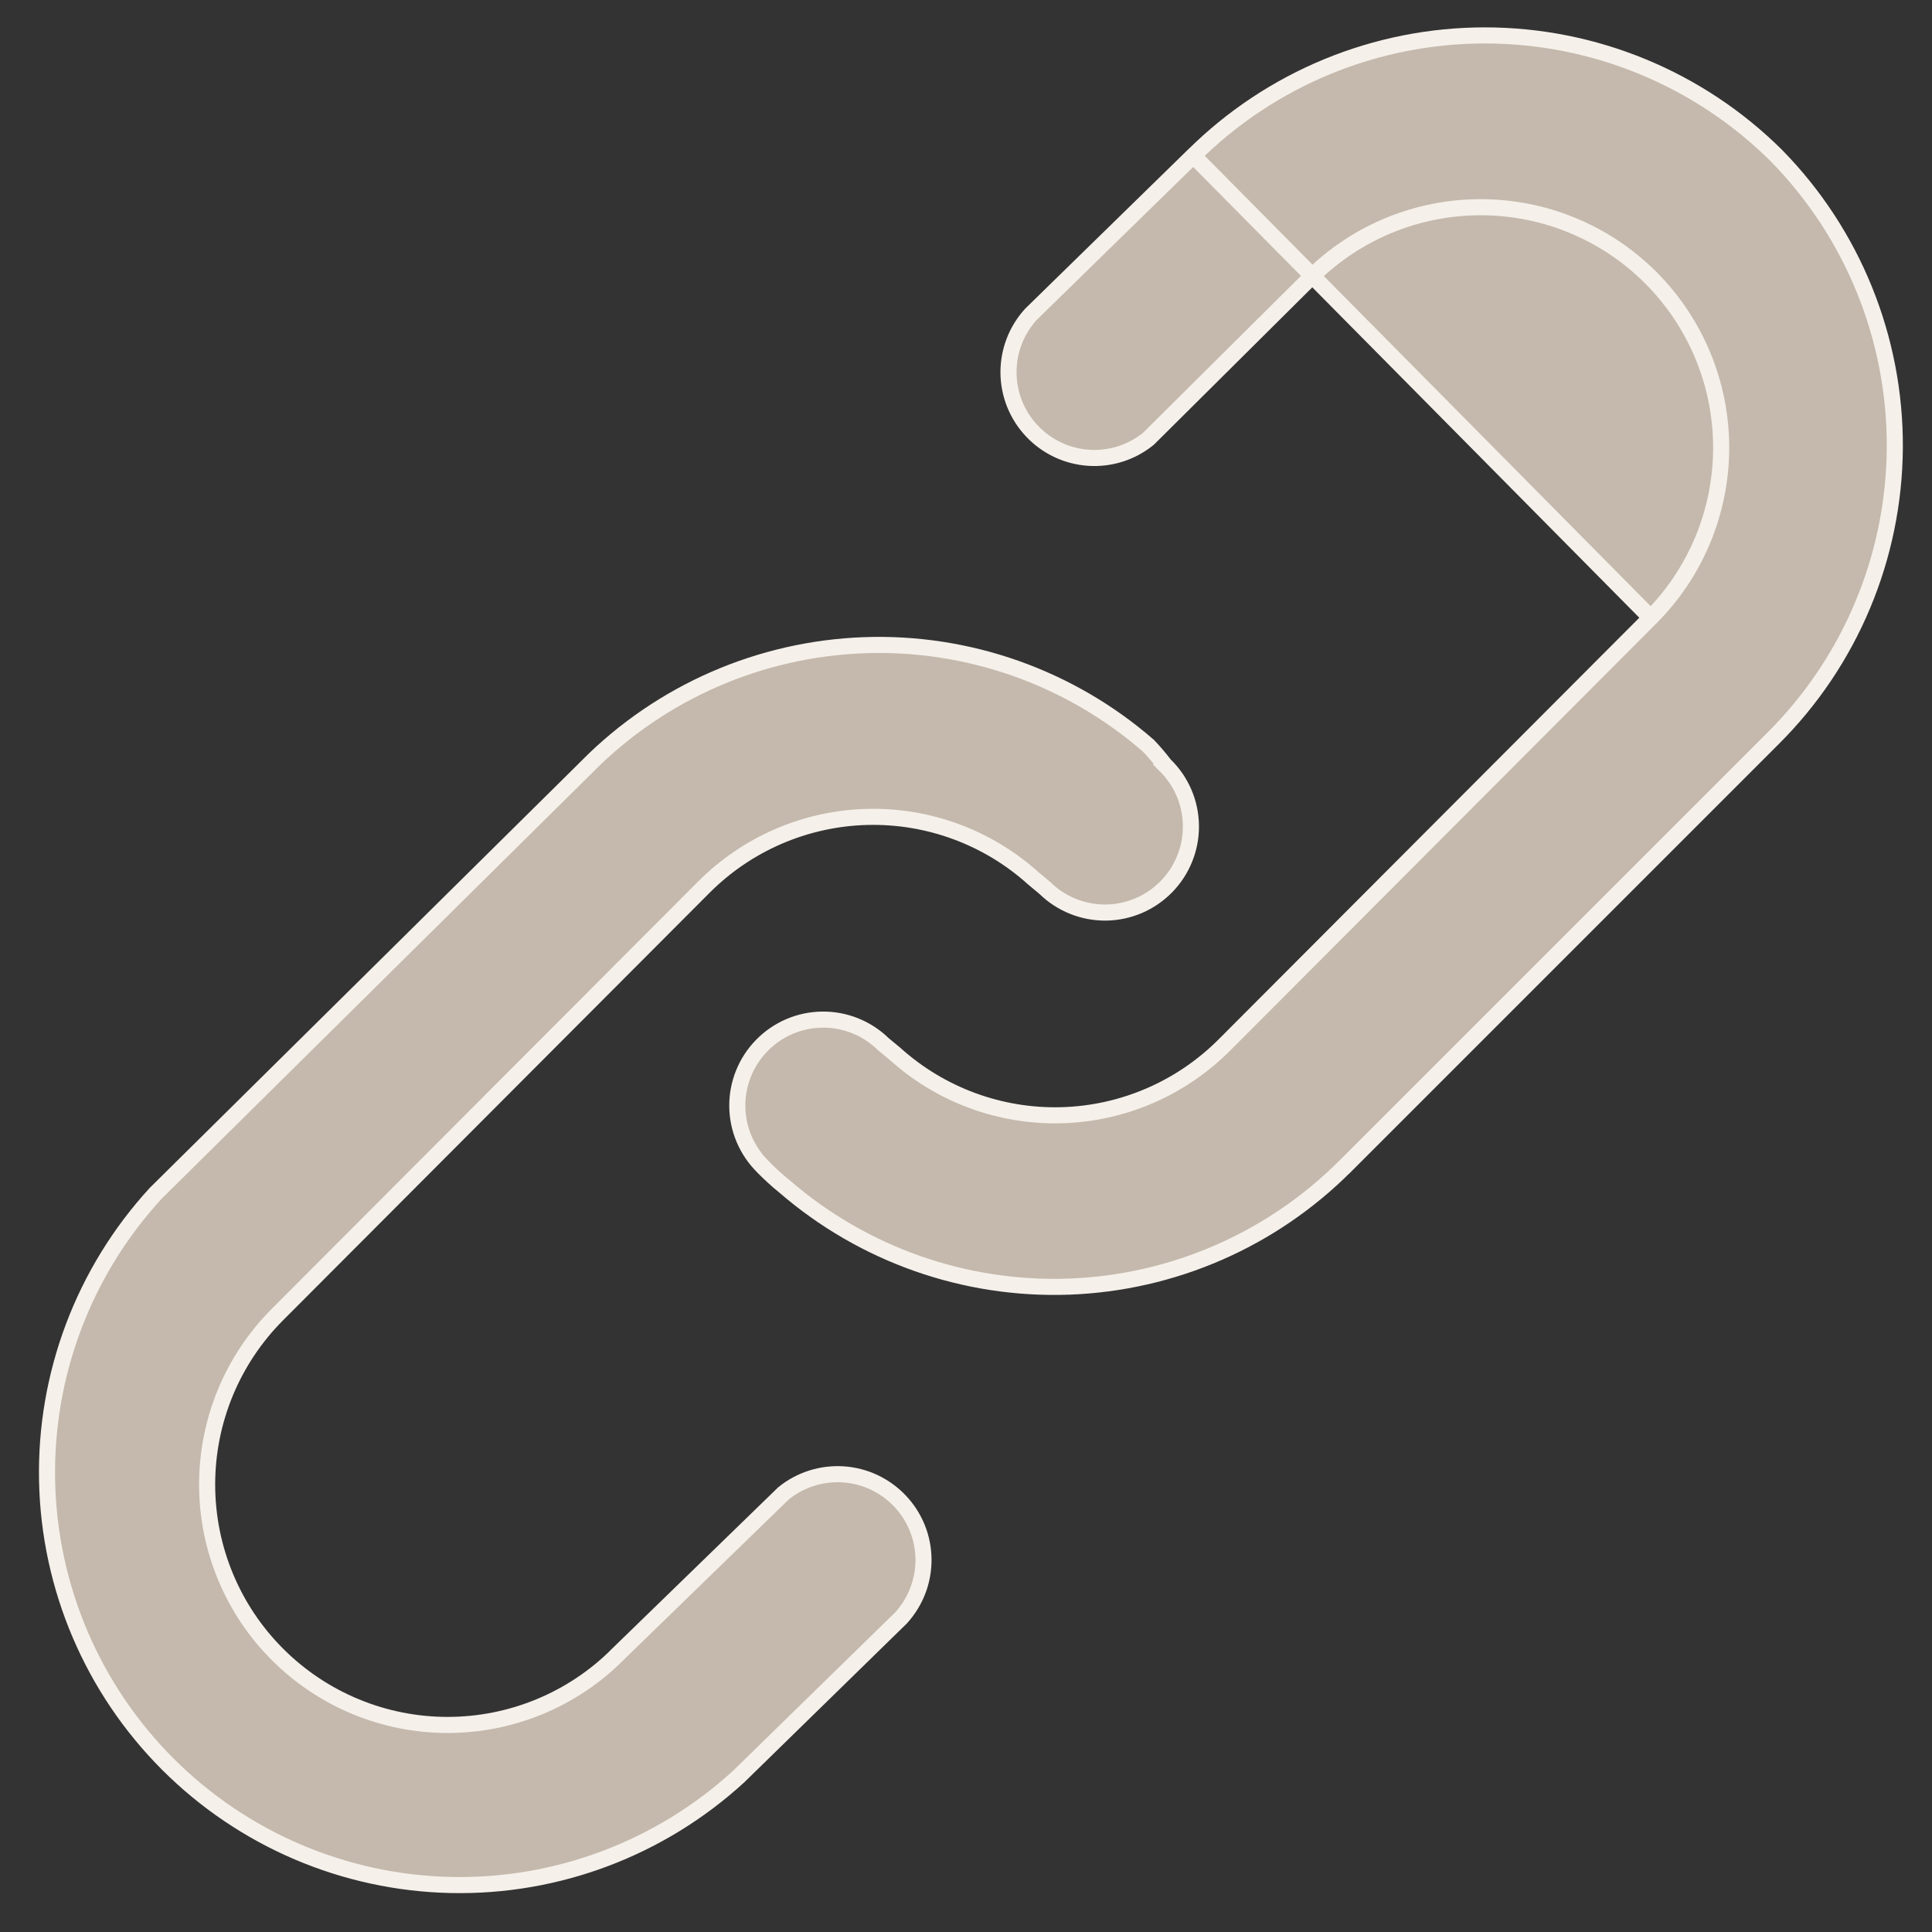 <svg width="24" height="24" viewBox="0 0 24 24" fill="none" xmlns="http://www.w3.org/2000/svg">
<rect x="0" y="0" width="24" height="24" fill="#333333" stroke="none"/>
<path d="M14.824 1.934L14.823 1.934L12.807 3.904C12.626 4.102 12.526 4.362 12.528 4.631C12.53 4.9 12.634 5.159 12.82 5.355C13.005 5.551 13.257 5.67 13.527 5.687C13.794 5.704 14.058 5.62 14.266 5.451L16.281 3.449C16.841 2.888 17.601 2.574 18.393 2.574C19.186 2.574 19.945 2.888 20.506 3.449C21.066 4.009 21.381 4.769 21.381 5.561C21.381 6.353 21.066 7.113 20.506 7.673C20.506 7.673 20.506 7.673 20.506 7.673M14.824 1.934L20.435 7.603L20.506 7.673M14.824 1.934C15.787 0.977 17.089 0.44 18.446 0.44C19.803 0.44 21.105 0.977 22.067 1.933C23.018 2.902 23.546 4.207 23.538 5.564C23.529 6.921 22.984 8.22 22.021 9.177L22.021 9.177L16.713 14.485L16.712 14.485C15.798 15.401 14.571 15.936 13.278 15.983C11.985 16.029 10.722 15.584 9.744 14.737L9.744 14.737L9.741 14.735C9.65 14.661 9.564 14.582 9.481 14.498L9.481 14.498L9.48 14.496C9.278 14.298 9.162 14.028 9.159 13.745C9.156 13.462 9.266 13.189 9.464 12.987C9.662 12.784 9.932 12.669 10.215 12.666C10.498 12.663 10.771 12.773 10.973 12.971L10.973 12.971L10.979 12.976L11.118 13.091C11.684 13.601 12.423 13.874 13.184 13.854C13.946 13.834 14.671 13.521 15.209 12.982L20.506 7.673M14.824 1.934L20.506 7.673M12.98 11.031L12.98 11.031L12.974 11.026L12.835 10.91C12.27 10.401 11.53 10.128 10.769 10.148C10.007 10.168 9.282 10.481 8.744 11.02L3.448 16.328C2.887 16.889 2.573 17.649 2.573 18.441C2.573 19.233 2.887 19.993 3.448 20.553C4.008 21.113 4.768 21.428 5.56 21.428C6.352 21.428 7.112 21.114 7.672 20.554C7.672 20.554 7.672 20.553 7.672 20.553L9.733 18.551C9.941 18.382 10.206 18.298 10.473 18.315C10.742 18.332 10.995 18.451 11.18 18.647C11.366 18.843 11.47 19.102 11.472 19.371C11.474 19.64 11.374 19.899 11.193 20.098L9.178 22.067C8.204 22.96 6.923 23.444 5.602 23.416C4.28 23.388 3.02 22.85 2.085 21.915C1.151 20.981 0.613 19.721 0.585 18.399C0.557 17.078 1.04 15.797 1.934 14.824L7.299 9.517L7.299 9.516C8.212 8.598 9.44 8.062 10.734 8.015C12.026 7.968 13.288 8.414 14.264 9.262C14.335 9.336 14.401 9.414 14.464 9.495L14.463 9.496L14.473 9.506C14.676 9.704 14.791 9.974 14.794 10.257C14.797 10.54 14.687 10.813 14.489 11.015C14.291 11.217 14.021 11.333 13.738 11.336C13.455 11.339 13.182 11.229 12.98 11.031Z" fill="#C4B9AC" stroke="#F5F0EA" stroke-width="0.2"/>
</svg>
